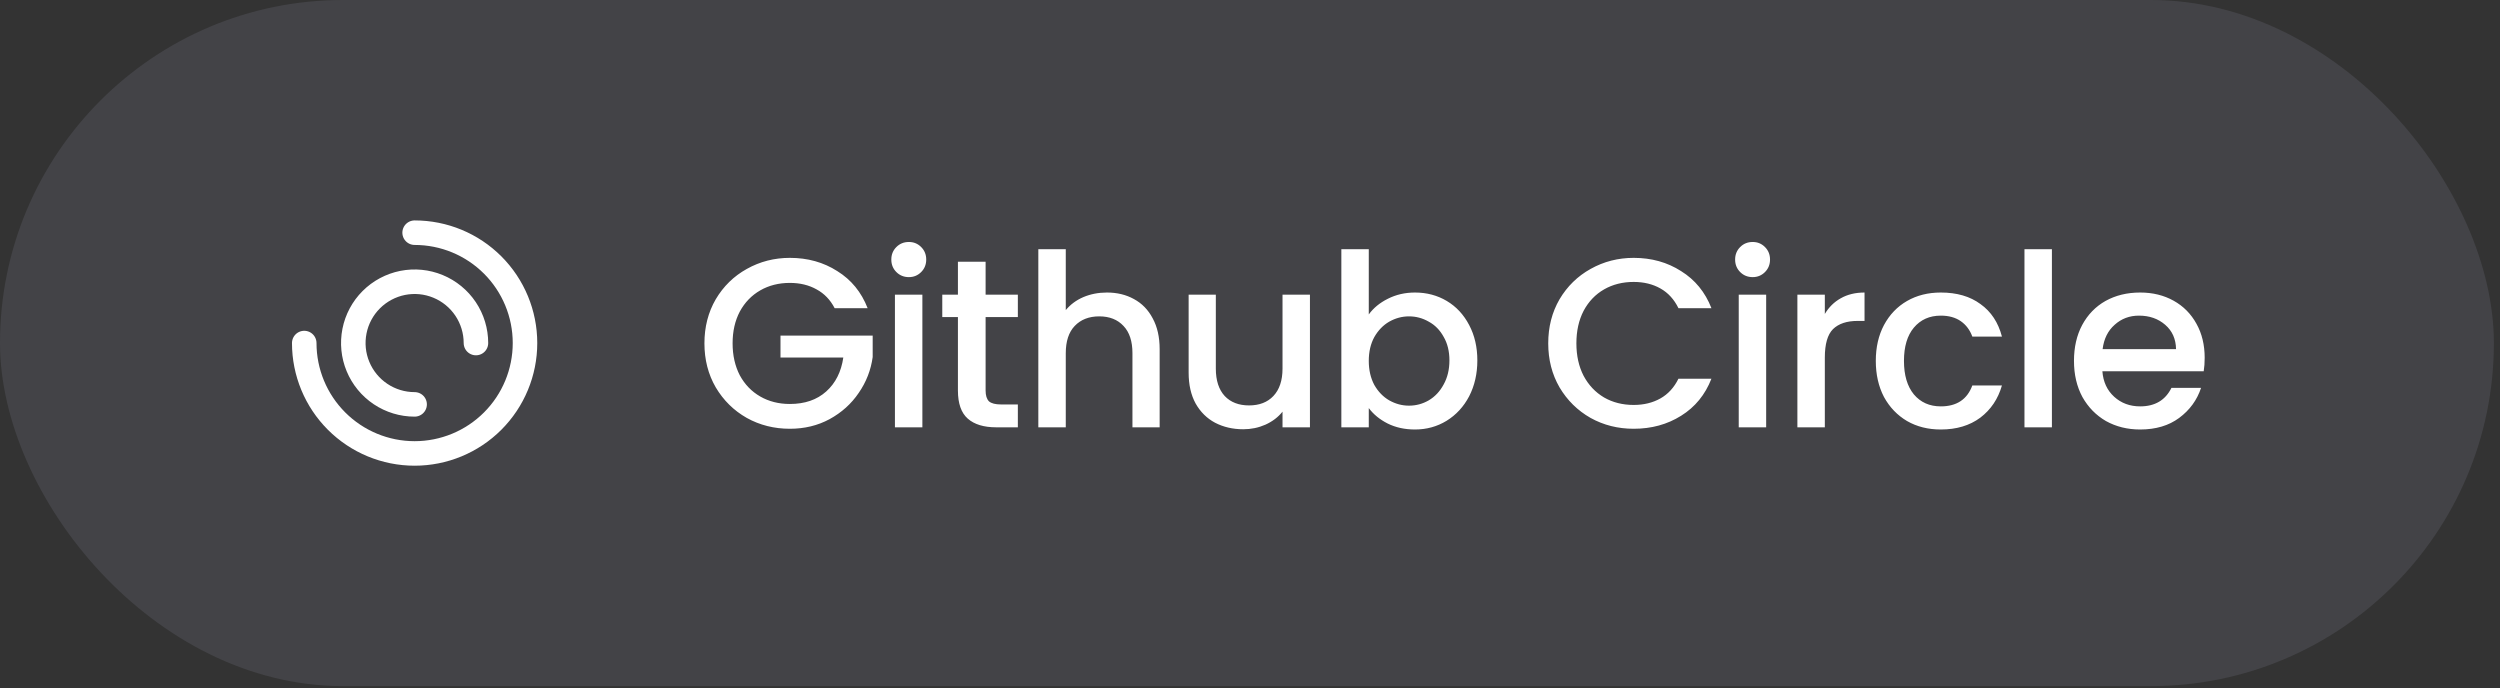 <svg width="178" height="49" viewBox="0 0 178 49" fill="none" xmlns="http://www.w3.org/2000/svg">
<rect x="0" y="0" width="178" height="49" fill="#333333" stroke="none"/>
<rect width="177.564" height="48.851" rx="24.425" fill="#D6D6FF" fill-opacity="0.1"/>
<path d="M21.662 24.425C21.662 26.51 22.49 28.509 23.964 29.983C25.438 31.457 27.437 32.285 29.521 32.285C31.606 32.285 33.605 31.457 35.078 29.983C36.552 28.509 37.38 26.51 37.38 24.425C37.38 22.341 36.552 20.342 35.078 18.868C33.605 17.395 31.606 16.567 29.521 16.567M33.887 24.425C33.887 23.562 33.631 22.718 33.152 22C32.672 21.282 31.99 20.722 31.192 20.392C30.394 20.061 29.516 19.975 28.669 20.143C27.823 20.312 27.045 20.728 26.434 21.338C25.823 21.949 25.407 22.727 25.239 23.574C25.071 24.421 25.157 25.299 25.488 26.096C25.818 26.894 26.378 27.576 27.096 28.056C27.814 28.536 28.658 28.792 29.521 28.792" stroke="white" stroke-width="1.746" stroke-linecap="round" stroke-linejoin="round"/>
<path d="M59.427 21.942C59.119 21.348 58.69 20.902 58.142 20.605C57.593 20.297 56.959 20.143 56.239 20.143C55.451 20.143 54.748 20.32 54.132 20.674C53.514 21.028 53.029 21.531 52.675 22.182C52.332 22.833 52.161 23.587 52.161 24.444C52.161 25.301 52.332 26.061 52.675 26.724C53.029 27.375 53.514 27.878 54.132 28.232C54.748 28.586 55.451 28.763 56.239 28.763C57.302 28.763 58.165 28.466 58.827 27.872C59.49 27.278 59.896 26.472 60.044 25.455H55.571V23.896H62.135V25.421C62.009 26.347 61.678 27.198 61.141 27.975C60.615 28.752 59.924 29.374 59.067 29.843C58.222 30.3 57.279 30.528 56.239 30.528C55.12 30.528 54.097 30.271 53.172 29.757C52.246 29.232 51.509 28.506 50.961 27.581C50.424 26.655 50.155 25.61 50.155 24.444C50.155 23.279 50.424 22.233 50.961 21.308C51.509 20.383 52.246 19.663 53.172 19.148C54.109 18.623 55.131 18.36 56.239 18.36C57.508 18.36 58.633 18.674 59.616 19.303C60.61 19.92 61.33 20.799 61.775 21.942H59.427ZM64.713 19.731C64.359 19.731 64.062 19.611 63.822 19.371C63.582 19.131 63.462 18.834 63.462 18.48C63.462 18.126 63.582 17.829 63.822 17.589C64.062 17.349 64.359 17.229 64.713 17.229C65.056 17.229 65.347 17.349 65.587 17.589C65.827 17.829 65.947 18.126 65.947 18.48C65.947 18.834 65.827 19.131 65.587 19.371C65.347 19.611 65.056 19.731 64.713 19.731ZM65.673 20.982V30.425H63.719V20.982H65.673ZM70.175 22.576V27.803C70.175 28.158 70.255 28.415 70.415 28.575C70.586 28.723 70.872 28.797 71.272 28.797H72.471V30.425H70.929C70.049 30.425 69.375 30.22 68.907 29.809C68.438 29.397 68.204 28.729 68.204 27.803V22.576H67.09V20.982H68.204V18.634H70.175V20.982H72.471V22.576H70.175ZM78.814 20.828C79.534 20.828 80.173 20.982 80.733 21.291C81.305 21.599 81.75 22.056 82.07 22.662C82.401 23.267 82.567 23.999 82.567 24.856V30.425H80.63V25.147C80.63 24.301 80.419 23.656 79.996 23.21C79.573 22.753 78.996 22.525 78.265 22.525C77.534 22.525 76.951 22.753 76.517 23.21C76.094 23.656 75.883 24.301 75.883 25.147V30.425H73.929V17.743H75.883V22.079C76.214 21.679 76.631 21.371 77.134 21.154C77.648 20.937 78.208 20.828 78.814 20.828ZM93.268 20.982V30.425H91.315V29.311C91.006 29.7 90.6 30.009 90.098 30.237C89.606 30.454 89.081 30.563 88.521 30.563C87.778 30.563 87.11 30.408 86.516 30.1C85.933 29.791 85.471 29.334 85.128 28.729C84.796 28.123 84.631 27.392 84.631 26.535V20.982H86.567V26.244C86.567 27.089 86.779 27.741 87.201 28.198C87.624 28.643 88.201 28.866 88.932 28.866C89.664 28.866 90.241 28.643 90.663 28.198C91.097 27.741 91.315 27.089 91.315 26.244V20.982H93.268ZM97.457 22.388C97.789 21.931 98.24 21.559 98.811 21.274C99.394 20.977 100.039 20.828 100.748 20.828C101.582 20.828 102.336 21.028 103.01 21.428C103.684 21.828 104.215 22.399 104.604 23.142C104.992 23.873 105.187 24.713 105.187 25.661C105.187 26.609 104.992 27.461 104.604 28.215C104.215 28.957 103.678 29.54 102.993 29.963C102.319 30.374 101.57 30.58 100.748 30.58C100.017 30.58 99.365 30.437 98.794 30.151C98.234 29.866 97.789 29.5 97.457 29.055V30.425H95.504V17.743H97.457V22.388ZM103.199 25.661C103.199 25.01 103.061 24.45 102.787 23.982C102.524 23.502 102.17 23.142 101.725 22.902C101.29 22.651 100.822 22.525 100.319 22.525C99.828 22.525 99.36 22.651 98.914 22.902C98.48 23.153 98.126 23.519 97.851 23.999C97.589 24.479 97.457 25.044 97.457 25.695C97.457 26.347 97.589 26.918 97.851 27.409C98.126 27.889 98.48 28.255 98.914 28.506C99.36 28.757 99.828 28.883 100.319 28.883C100.822 28.883 101.29 28.757 101.725 28.506C102.17 28.243 102.524 27.866 102.787 27.375C103.061 26.884 103.199 26.312 103.199 25.661ZM110.234 24.444C110.234 23.279 110.502 22.233 111.039 21.308C111.588 20.383 112.325 19.663 113.25 19.148C114.187 18.623 115.21 18.36 116.318 18.36C117.586 18.36 118.712 18.674 119.694 19.303C120.688 19.92 121.408 20.799 121.854 21.942H119.506C119.197 21.314 118.769 20.845 118.22 20.537C117.672 20.228 117.038 20.074 116.318 20.074C115.53 20.074 114.827 20.251 114.21 20.605C113.593 20.959 113.107 21.468 112.753 22.131C112.41 22.793 112.239 23.564 112.239 24.444C112.239 25.324 112.41 26.095 112.753 26.758C113.107 27.421 113.593 27.935 114.21 28.3C114.827 28.655 115.53 28.832 116.318 28.832C117.038 28.832 117.672 28.677 118.22 28.369C118.769 28.06 119.197 27.592 119.506 26.964H121.854C121.408 28.106 120.688 28.986 119.694 29.603C118.712 30.22 117.586 30.528 116.318 30.528C115.198 30.528 114.176 30.271 113.25 29.757C112.325 29.232 111.588 28.506 111.039 27.581C110.502 26.655 110.234 25.61 110.234 24.444ZM124.792 19.731C124.438 19.731 124.14 19.611 123.901 19.371C123.661 19.131 123.541 18.834 123.541 18.48C123.541 18.126 123.661 17.829 123.901 17.589C124.14 17.349 124.438 17.229 124.792 17.229C125.135 17.229 125.426 17.349 125.666 17.589C125.906 17.829 126.026 18.126 126.026 18.48C126.026 18.834 125.906 19.131 125.666 19.371C125.426 19.611 125.135 19.731 124.792 19.731ZM125.751 20.982V30.425H123.798V20.982H125.751ZM129.928 22.353C130.213 21.873 130.59 21.502 131.059 21.239C131.539 20.965 132.104 20.828 132.755 20.828V22.85H132.258C131.493 22.85 130.91 23.045 130.51 23.433C130.122 23.822 129.928 24.496 129.928 25.455V30.425H127.974V20.982H129.928V22.353ZM133.557 25.695C133.557 24.724 133.752 23.873 134.14 23.142C134.54 22.399 135.088 21.828 135.785 21.428C136.482 21.028 137.282 20.828 138.185 20.828C139.327 20.828 140.27 21.102 141.012 21.651C141.767 22.188 142.275 22.959 142.538 23.964H140.43C140.258 23.496 139.984 23.13 139.607 22.867C139.23 22.605 138.756 22.473 138.185 22.473C137.385 22.473 136.745 22.759 136.265 23.33C135.797 23.89 135.562 24.678 135.562 25.695C135.562 26.712 135.797 27.506 136.265 28.078C136.745 28.649 137.385 28.934 138.185 28.934C139.316 28.934 140.064 28.438 140.43 27.444H142.538C142.264 28.403 141.749 29.169 140.995 29.74C140.241 30.3 139.304 30.58 138.185 30.58C137.282 30.58 136.482 30.38 135.785 29.98C135.088 29.569 134.54 28.997 134.14 28.266C133.752 27.523 133.557 26.666 133.557 25.695ZM146.096 17.743V30.425H144.142V17.743H146.096ZM156.973 25.473C156.973 25.827 156.95 26.147 156.904 26.432H149.689C149.746 27.186 150.026 27.792 150.529 28.249C151.032 28.706 151.649 28.934 152.38 28.934C153.431 28.934 154.174 28.495 154.608 27.615H156.716C156.43 28.483 155.91 29.197 155.156 29.757C154.414 30.306 153.488 30.58 152.38 30.58C151.477 30.58 150.666 30.38 149.946 29.98C149.238 29.569 148.678 28.997 148.267 28.266C147.867 27.523 147.667 26.666 147.667 25.695C147.667 24.724 147.861 23.873 148.25 23.142C148.65 22.399 149.204 21.828 149.912 21.428C150.632 21.028 151.455 20.828 152.38 20.828C153.271 20.828 154.065 21.022 154.762 21.411C155.459 21.799 156.002 22.348 156.39 23.056C156.779 23.753 156.973 24.558 156.973 25.473ZM154.934 24.856C154.922 24.136 154.665 23.559 154.162 23.125C153.66 22.69 153.037 22.473 152.294 22.473C151.62 22.473 151.043 22.69 150.563 23.125C150.083 23.547 149.798 24.124 149.706 24.856H154.934Z" fill="white"/>
</svg>
